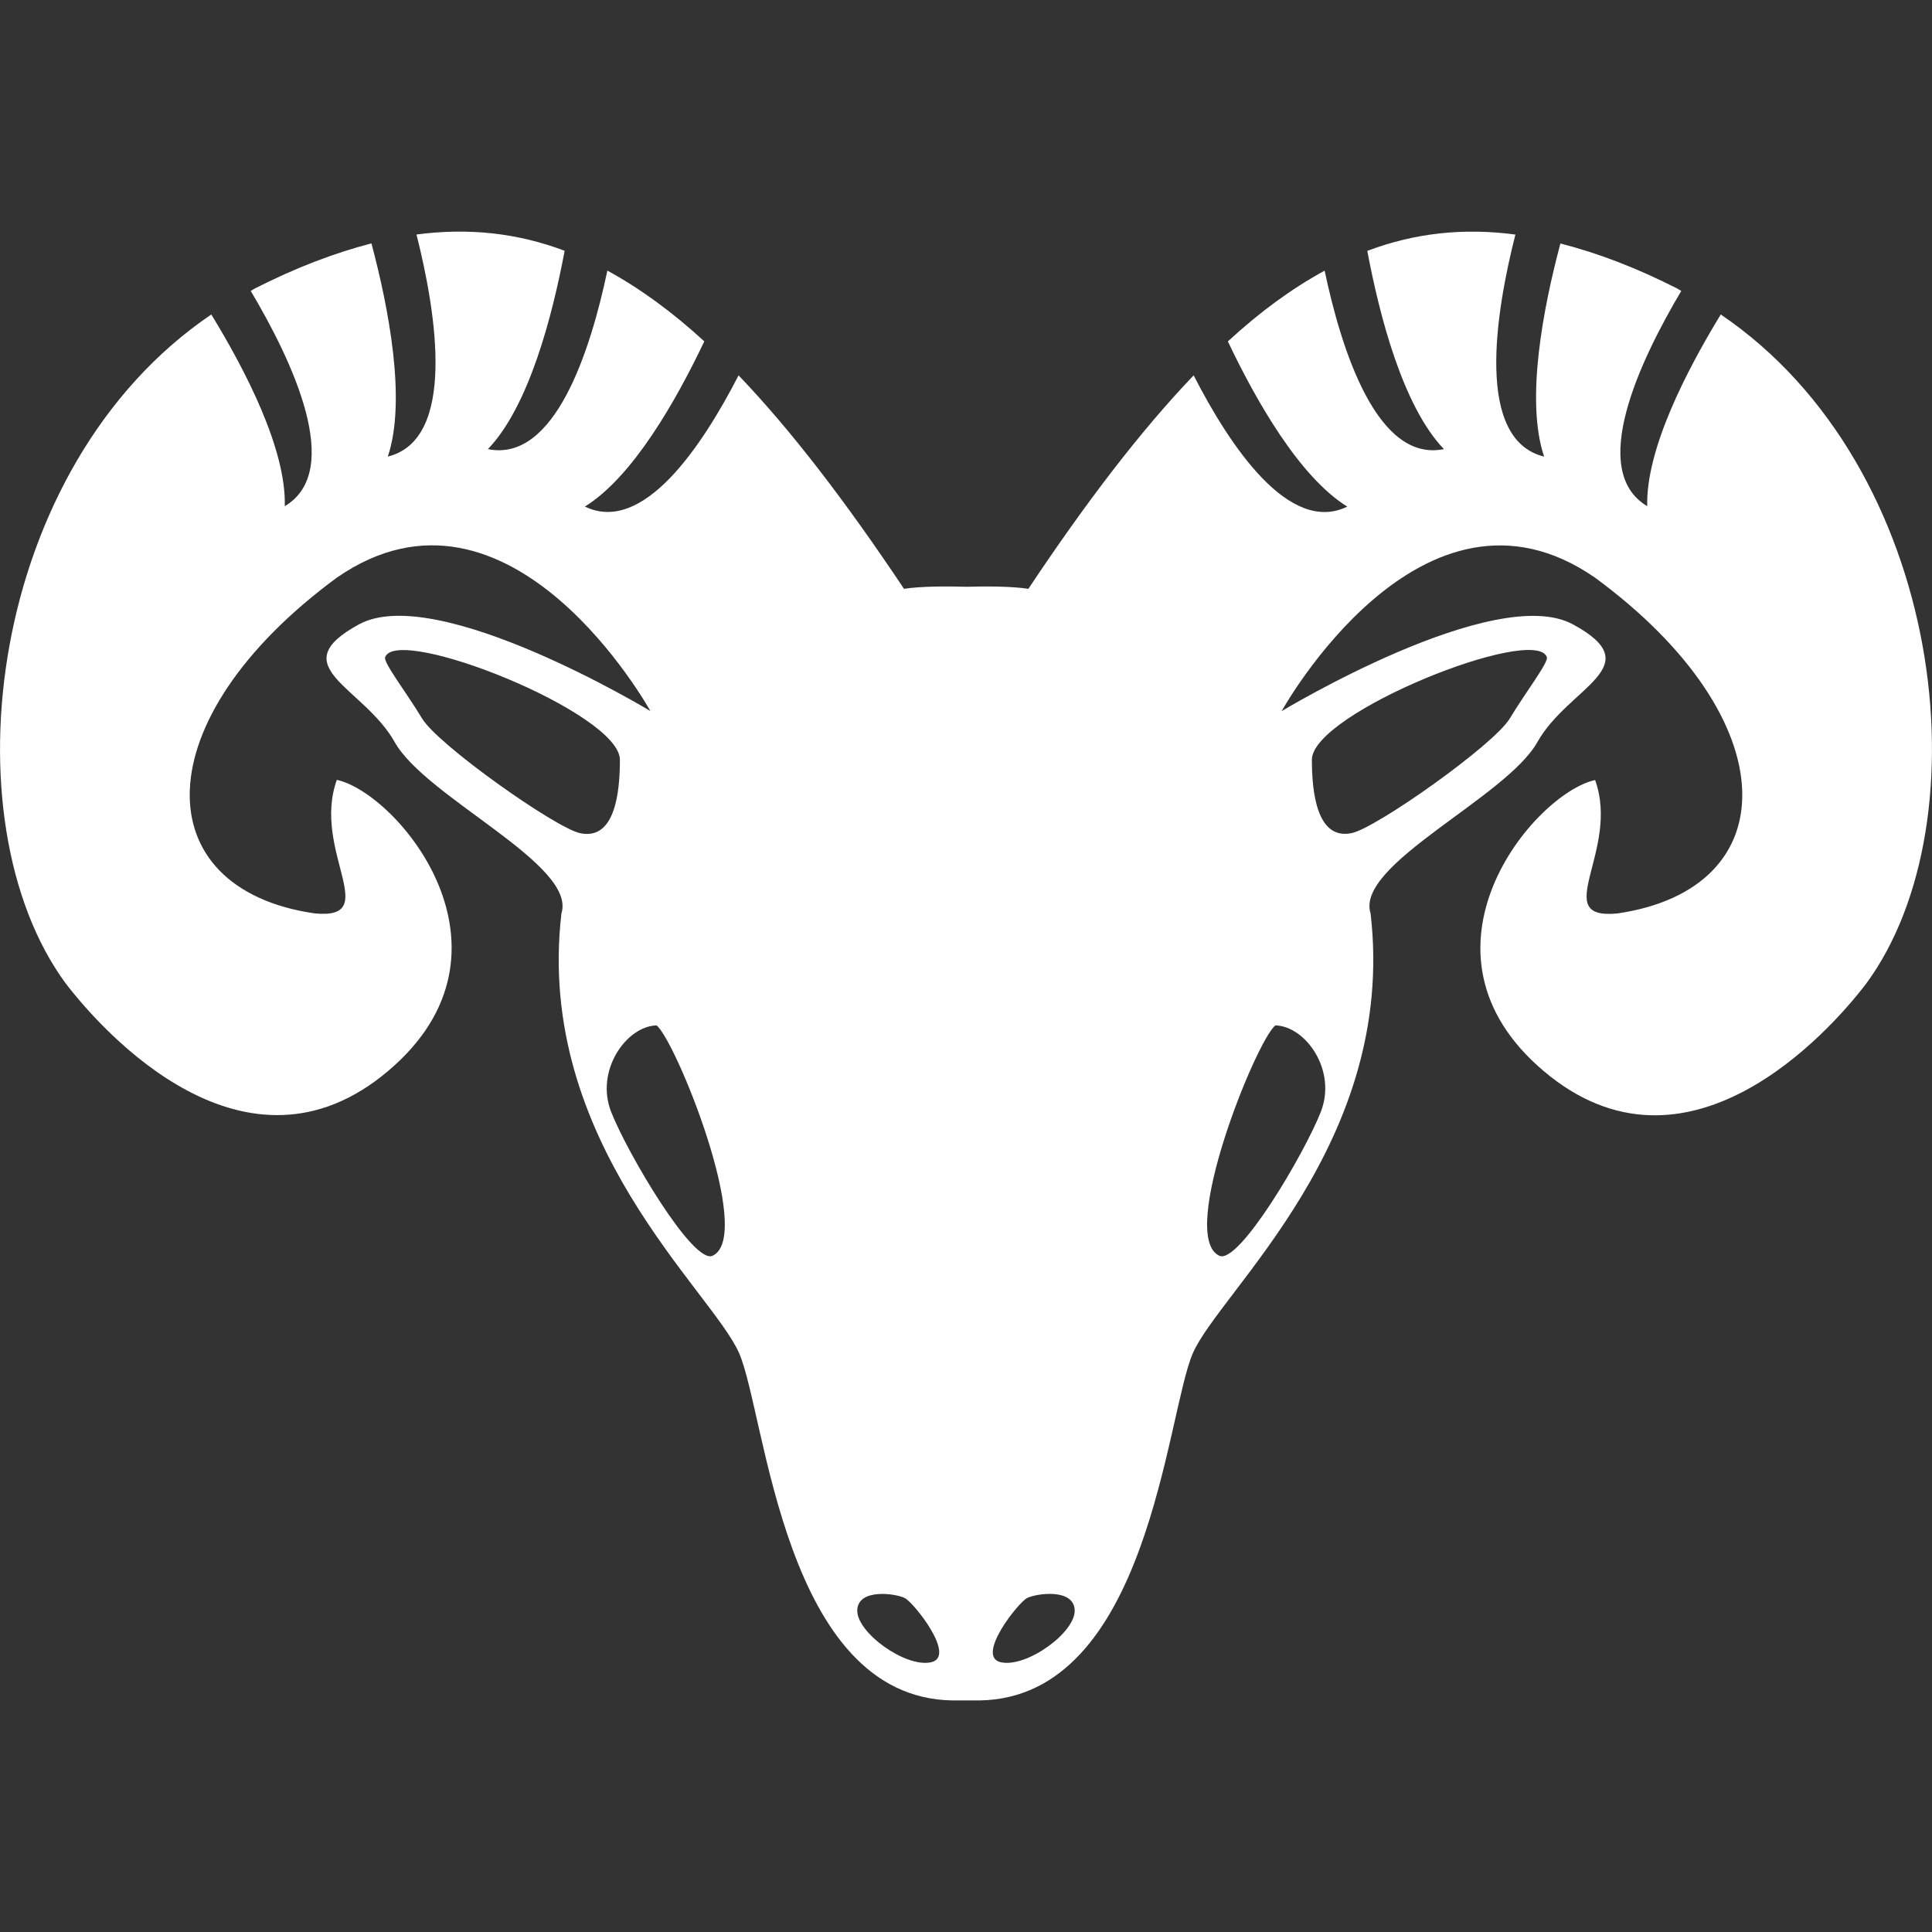 <svg width="35" height="35" viewBox="0 0 35 35" fill="none" xmlns="http://www.w3.org/2000/svg">
<rect x="0" y="0" width="35" height="35" fill="#333333" stroke="none"/>
<g clip-path="url(#clip0_181_4977)">
<path d="M31.173 5.697C30.556 6.71 29.815 8.138 29.841 9.17C28.763 8.529 29.706 6.537 30.458 5.27C30.431 5.257 30.412 5.242 30.387 5.228C29.64 4.848 28.94 4.583 28.268 4.411C27.96 5.567 27.63 7.25 27.973 8.272C26.721 7.965 27.09 5.678 27.453 4.249C26.511 4.124 25.627 4.221 24.77 4.545C24.99 5.72 25.416 7.365 26.158 8.136C24.948 8.384 24.301 6.344 23.997 4.903C23.409 5.224 22.829 5.645 22.244 6.185C22.752 7.254 23.537 8.638 24.407 9.178C23.359 9.689 22.286 8.093 21.624 6.8C20.669 7.799 19.685 9.083 18.63 10.667C18.326 10.62 17.855 10.62 17.514 10.63C17.167 10.62 16.685 10.619 16.377 10.667C15.319 9.083 14.336 7.799 13.38 6.8C12.715 8.092 11.648 9.687 10.596 9.177C11.466 8.638 12.251 7.253 12.759 6.184C12.171 5.644 11.59 5.223 11.003 4.902C10.699 6.345 10.052 8.384 8.839 8.136C9.583 7.363 10.008 5.718 10.229 4.543C9.373 4.22 8.489 4.124 7.545 4.248C7.906 5.676 8.273 7.964 7.026 8.271C7.367 7.249 7.037 5.565 6.729 4.409C6.059 4.583 5.361 4.848 4.613 5.228C4.588 5.241 4.567 5.259 4.542 5.27C5.296 6.537 6.238 8.529 5.159 9.17C5.187 8.137 4.447 6.71 3.828 5.697C-0.238 8.453 -0.974 14.875 1.19 17.815C1.874 18.708 4.452 21.581 7.03 19.403C9.607 17.227 7.211 14.371 6.102 14.128C5.642 15.409 6.948 16.667 5.7 16.547C2.638 16.104 2.598 13.042 6.103 10.464C9.245 8.289 11.782 12.881 11.782 12.881C11.782 12.881 7.915 10.544 6.505 11.31C5.095 12.076 6.585 12.438 7.15 13.443C7.713 14.45 10.452 15.66 10.171 16.546C9.687 20.693 12.91 23.393 13.393 24.521C13.876 25.649 14.198 30.761 17.257 30.805H17.26C17.267 30.805 17.542 30.805 17.74 30.805H17.743C20.802 30.761 21.124 25.649 21.607 24.521C22.09 23.393 25.313 20.692 24.829 16.546C24.547 15.659 27.286 14.451 27.851 13.444C28.415 12.439 29.908 12.076 28.495 11.311C27.085 10.546 23.218 12.883 23.218 12.883C23.218 12.883 25.756 8.29 28.897 10.466C32.402 13.044 32.362 16.105 29.299 16.548C28.052 16.669 29.358 15.41 28.897 14.131C27.79 14.374 25.393 17.233 27.97 19.407C30.548 21.583 33.126 18.715 33.808 17.819C35.974 14.876 35.239 8.451 31.173 5.697ZM10.51 15.094C10.065 15 7.936 13.496 7.647 13.017C7.36 12.54 6.943 12.005 6.977 11.907C7.188 11.309 11.23 12.913 11.23 13.764C11.23 14.358 11.141 15.227 10.51 15.094ZM12.91 22.749C12.56 22.915 11.367 20.896 11.072 20.144C10.777 19.393 11.348 18.591 11.894 18.576C12.234 18.837 13.675 22.387 12.91 22.749ZM16.865 30.114C16.395 30.213 15.514 29.569 15.53 29.169C15.545 28.77 16.227 28.866 16.393 28.951C16.56 29.039 17.336 30.015 16.865 30.114ZM18.134 30.114C17.666 30.015 18.439 29.039 18.605 28.951C18.771 28.866 19.453 28.768 19.469 29.169C19.486 29.57 18.605 30.213 18.134 30.114ZM28.023 11.905C28.054 12.004 27.638 12.538 27.352 13.015C27.064 13.495 24.934 14.999 24.489 15.092C23.858 15.226 23.766 14.357 23.766 13.763C23.769 12.913 27.812 11.307 28.023 11.905ZM23.927 20.144C23.632 20.897 22.442 22.915 22.089 22.749C21.323 22.387 22.765 18.837 23.105 18.576C23.653 18.59 24.224 19.391 23.927 20.144Z" fill="white"/>
</g>
<defs>
<clipPath id="clip0_181_4977">
<rect width="35" height="35" fill="white"/>
</clipPath>
</defs>
</svg>
